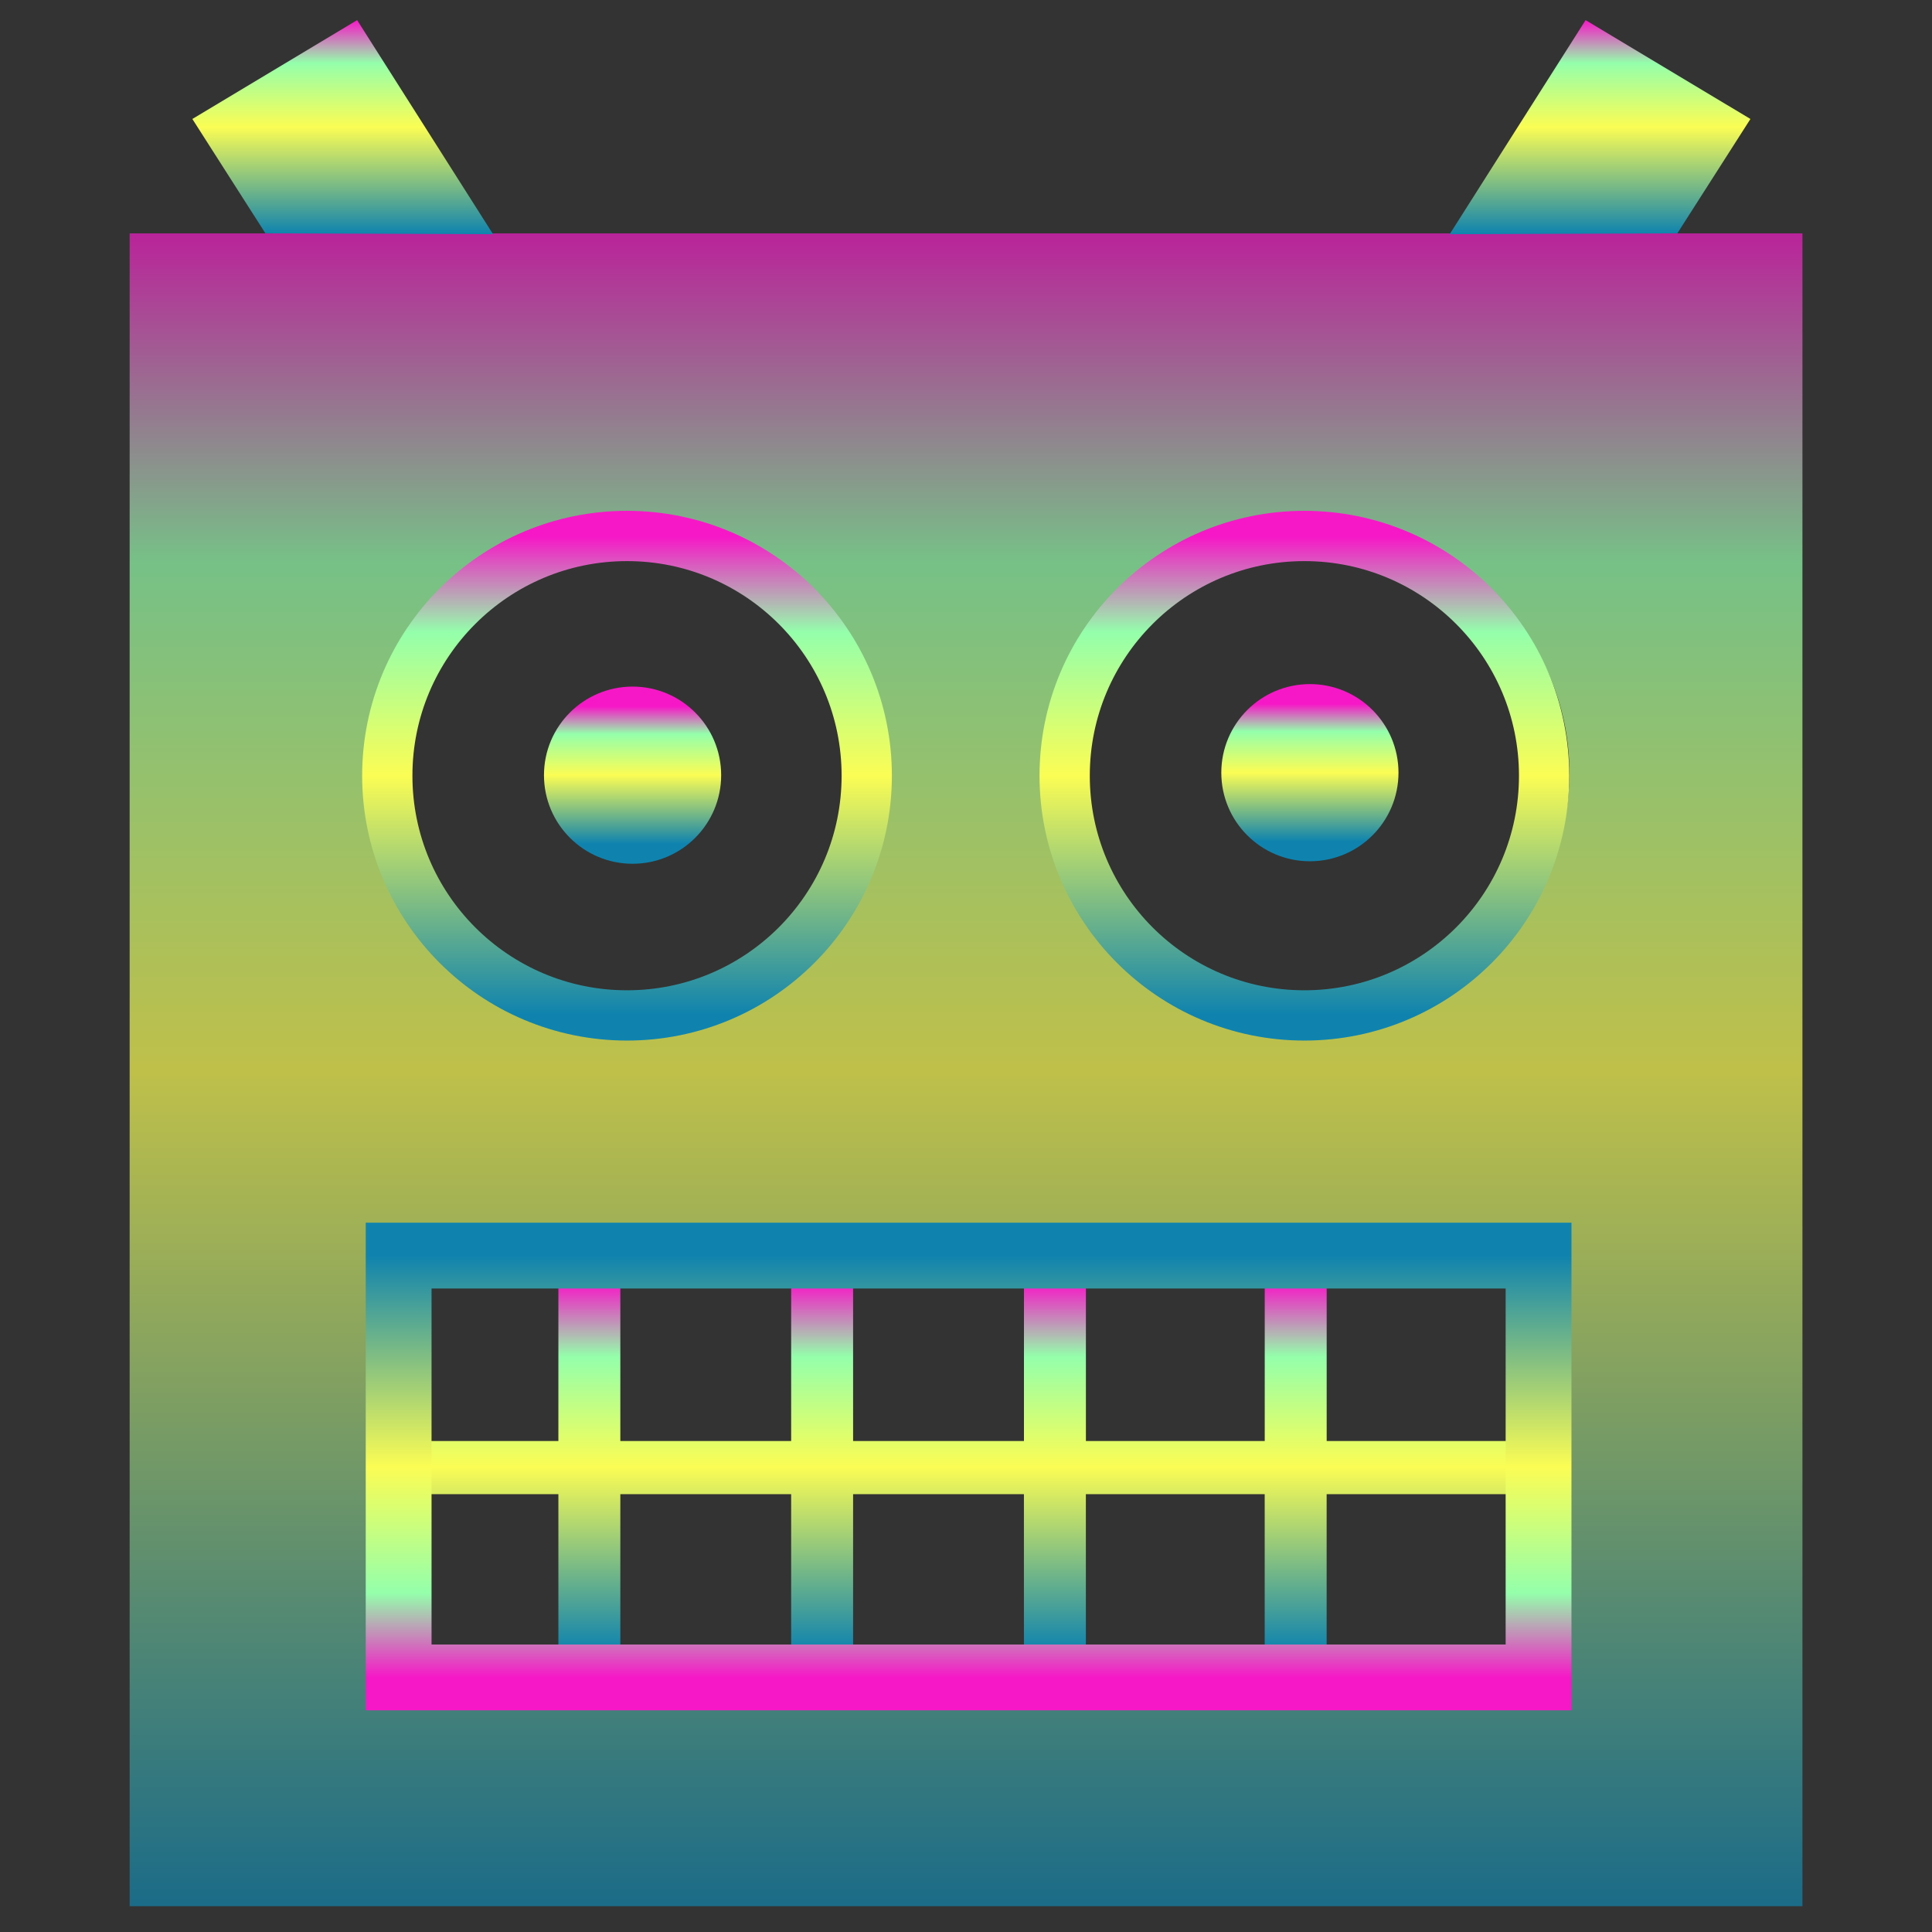 <?xml version="1.0" encoding="UTF-8" standalone="no"?>
<!-- Created with Inkscape (http://www.inkscape.org/) -->

<svg
   width="48"
   height="48"
   id="svg2"
   version="1.1"
   xmlns="http://www.w3.org/2000/svg"
   xmlns:svg="http://www.w3.org/2000/svg"
   xmlns:rdf="http://www.w3.org/1999/02/22-rdf-syntax-ns#"
   xmlns:cc="http://creativecommons.org/ns#"
   xmlns:dc="http://purl.org/dc/elements/1.1/">
  <rect width="100%" height="100%" fill="#333333" stroke="none"/>
  <defs
     id="defs24">
    <style
       id="current-color-scheme"
       type="text/css">&#10;   .ColorScheme-Text { color: #0abdc6; } .ColorScheme-Highlight { color:#5294e2; }&#10;  </style>
    <linearGradient
       id="arrongin"
       x1="0%"
       x2="0%"
       y1="0%"
       y2="100%">
      <stop
         offset="0%"
         style="stop-color:#dd9b44; stop-opacity:1"
         id="stop1" />
      <stop
         offset="100%"
         style="stop-color:#ad6c16; stop-opacity:1"
         id="stop2" />
    </linearGradient>
    <linearGradient
       id="aurora"
       x1="0%"
       x2="0%"
       y1="0%"
       y2="100%">
      <stop
         offset="0%"
         style="stop-color:#09D4DF; stop-opacity:1"
         id="stop3" />
      <stop
         offset="100%"
         style="stop-color:#9269F4; stop-opacity:1"
         id="stop4" />
    </linearGradient>
    <linearGradient
       id="cyberneon"
       x1="0%"
       x2="0%"
       y1="0%"
       y2="100%">
      <stop
         offset="0"
         style="stop-color:#0abdc6; stop-opacity:1"
         id="stop5" />
      <stop
         offset="1"
         style="stop-color:#ea00d9; stop-opacity:1"
         id="stop6" />
    </linearGradient>
    <linearGradient
       id="fitdance"
       x1="0%"
       x2="0%"
       y1="0%"
       y2="100%">
      <stop
         offset="0%"
         style="stop-color:#1AD6AB; stop-opacity:1"
         id="stop7" />
      <stop
         offset="100%"
         style="stop-color:#329DB6; stop-opacity:1"
         id="stop8" />
    </linearGradient>
    <linearGradient
       id="oomox"
       x1="0%"
       x2="0%"
       y1="0%"
       y2="100%">
      <stop
         offset="0%"
         style="stop-color:#0abdc6; stop-opacity:1"
         id="stop9" />
      <stop
         offset="100%"
         style="stop-color:#b800ff; stop-opacity:1"
         id="stop10" />
    </linearGradient>
    <linearGradient
       id="rainblue"
       x1="0%"
       x2="0%"
       y1="0%"
       y2="100%">
      <stop
         offset="0%"
         style="stop-color:#00F260; stop-opacity:1"
         id="stop11" />
      <stop
         offset="100%"
         style="stop-color:#0575E6; stop-opacity:1"
         id="stop12" />
    </linearGradient>
    <linearGradient
       id="sunrise"
       x1="0%"
       x2="0%"
       y1="0%"
       y2="100%">
      <stop
         offset="0%"
         style="stop-color: #FF8501; stop-opacity:1"
         id="stop13" />
      <stop
         offset="100%"
         style="stop-color: #FFCB01; stop-opacity:1"
         id="stop14" />
    </linearGradient>
    <linearGradient
       id="telinkrin"
       x1="0%"
       x2="0%"
       y1="0%"
       y2="100%">
      <stop
         offset="0%"
         style="stop-color: #b2ced6; stop-opacity:1"
         id="stop15" />
      <stop
         offset="100%"
         style="stop-color: #6da5b7; stop-opacity:1"
         id="stop16" />
    </linearGradient>
    <linearGradient
       id="60spsycho"
       x1="0%"
       x2="0%"
       y1="0%"
       y2="100%">
      <stop
         offset="0%"
         style="stop-color: #df5940; stop-opacity:1"
         id="stop17" />
      <stop
         offset="25%"
         style="stop-color: #d8d15f; stop-opacity:1"
         id="stop18" />
      <stop
         offset="50%"
         style="stop-color: #e9882a; stop-opacity:1"
         id="stop19" />
      <stop
         offset="100%"
         style="stop-color: #279362; stop-opacity:1"
         id="stop20" />
    </linearGradient>
    <linearGradient
       id="90ssummer"
       x1="0%"
       x2="0%"
       y1="0%"
       y2="100%">
      <stop
         offset="0%"
         style="stop-color: #f618c7; stop-opacity:1"
         id="stop21" />
      <stop
         offset="20%"
         style="stop-color: #94ffab; stop-opacity:1"
         id="stop22" />
      <stop
         offset="50%"
         style="stop-color: #fbfd54; stop-opacity:1"
         id="stop23" />
      <stop
         offset="100%"
         style="stop-color: #0f83ae; stop-opacity:1"
         id="stop24" />
    </linearGradient>
  </defs>
  <path
     id="rect1"
     class="ColorScheme-Text"
     style="display:inline;fill:url(#90ssummer);fill-opacity:1;stroke:none;stroke-width:2.943;paint-order:markers fill stroke;opacity:0.7"
     d="M 3.221 5.799 L 3.221 47.359 L 44.781 47.359 L 44.781 5.799 L 3.221 5.799 z M 15.635 12.939 C 19.183 12.939 22.059 15.743 22.059 19.199 C 22.059 22.655 19.183 25.455 15.635 25.455 C 12.087 25.455 9.211 22.655 9.211 19.199 C 9.211 15.743 12.087 12.939 15.635 12.939 z M 32.568 12.939 C 36.116 12.939 38.992 15.743 38.992 19.199 C 38.992 22.655 36.116 25.455 32.568 25.455 C 29.02 25.455 26.145 22.655 26.145 19.199 C 26.145 15.743 29.02 12.939 32.568 12.939 z M 10.5 31.199 L 37.619 31.199 C 37.819 31.199 37.98 31.361 37.98 31.561 L 37.98 41.52 C 37.98 41.719 37.819 41.881 37.619 41.881 L 10.5 41.881 C 10.301 41.881 10.141 41.719 10.141 41.52 L 10.141 31.561 C 10.141 31.361 10.301 31.199 10.5 31.199 z " />
  <circle
     style="display:inline;opacity:1;fill:none;stroke:url(#90ssummer);stroke-width:1.249;stroke-dasharray:none;stroke-opacity:1;paint-order:markers fill stroke"
     id="path2"
     class="ColorScheme-Text"
     cx="15.578"
     cy="19.272"
     r="5.956" />
  <circle
     style="display:inline;fill:none;stroke:url(#90ssummer);stroke-width:1.249;stroke-dasharray:none;stroke-opacity:1;paint-order:markers fill stroke"
     id="path2-3"
     class="ColorScheme-Text"
     cx="32.407"
     cy="19.272"
     r="5.956" />
  <path
     style="display:inline;fill:url(#90ssummer);fill-opacity:1;fill-rule:evenodd;stroke:url(#90ssummer);stroke-width:0.996;stroke-linecap:butt;stroke-linejoin:miter;stroke-miterlimit:4;stroke-dasharray:none;stroke-opacity:1"
     d="m 14.013,19.259 c 0,-0.94 0.762,-1.703 1.703,-1.703 0.94,0 1.703,0.762 1.703,1.703 0,0.94 -0.762,1.703 -1.703,1.703 -0.94,0 -1.703,-0.762 -1.703,-1.703 z"
     id="path3771"
     class="ColorScheme-Text" />
  <path
     style="display:inline;fill:url(#90ssummer);fill-opacity:1;fill-rule:evenodd;stroke:url(#90ssummer);stroke-width:0.996;stroke-linecap:butt;stroke-linejoin:miter;stroke-miterlimit:4;stroke-dasharray:none;stroke-opacity:1"
     d="m 30.841,19.197 c 0,-0.94 0.762,-1.703 1.703,-1.703 0.94,0 1.703,0.762 1.703,1.703 0,0.94 -0.762,1.703 -1.703,1.703 -0.94,0 -1.703,-0.762 -1.703,-1.703 z"
     id="path3771-4"
     class="ColorScheme-Text" />
  <path
     id="rect55"
     class="ColorScheme-Text"
     style="font-variation-settings:normal;display:inline;opacity:1;fill:url(#90ssummer);fill-opacity:1;stroke:none;stroke-width:1.447;stroke-linecap:butt;stroke-linejoin:miter;stroke-miterlimit:4;stroke-dasharray:none;stroke-dashoffset:0;stroke-opacity:1;paint-order:markers fill stroke"
     d="m 19.656,31.88 v 3.922 H 15.412 V 31.92 h -1.539 v 3.881 H 9.855 v 1.322 h 4.018 v 3.881 h 1.539 v -3.881 h 4.244 v 3.841 h 1.539 v -3.841 h 4.244 v 3.881 h 1.539 v -3.881 h 4.443 v 3.881 h 1.539 v -3.881 h 5.312 V 35.801 H 32.961 V 31.92 h -1.539 v 3.881 H 26.979 V 31.92 h -1.539 v 3.881 H 21.195 v -3.922 z" />
  <rect
     style="display:inline;opacity:1;fill:none;stroke:url(#90ssummer);stroke-width:1.635;stroke-dasharray:none;stroke-opacity:1;paint-order:markers fill stroke"
     id="rect28"
     class="ColorScheme-Text"
     width="28.321"
     height="10.48"
     x="-38.225"
     y="-41.675"
     ry="0"
     transform="scale(-1)" />
  <path
     style="display:inline;opacity:1;fill:url(#90ssummer);fill-opacity:1;stroke:none;stroke-width:1.538;paint-order:markers fill stroke"
     d="M 8.873,0.5 12.25,5.819 6.594,5.797 4.779,2.956"
     id="path1"
     class="ColorScheme-Text" />
  <path
     style="display:inline;opacity:1;fill:url(#90ssummer);fill-opacity:1;stroke:none;stroke-width:1.538;paint-order:markers fill stroke"
     d="m 36.905,-13.592 -3.377,5.319 5.656,-0.022 1.816,-2.841"
     id="path1-6"
     class="ColorScheme-Text"
     transform="translate(2.489,14.092)" />
</svg>
